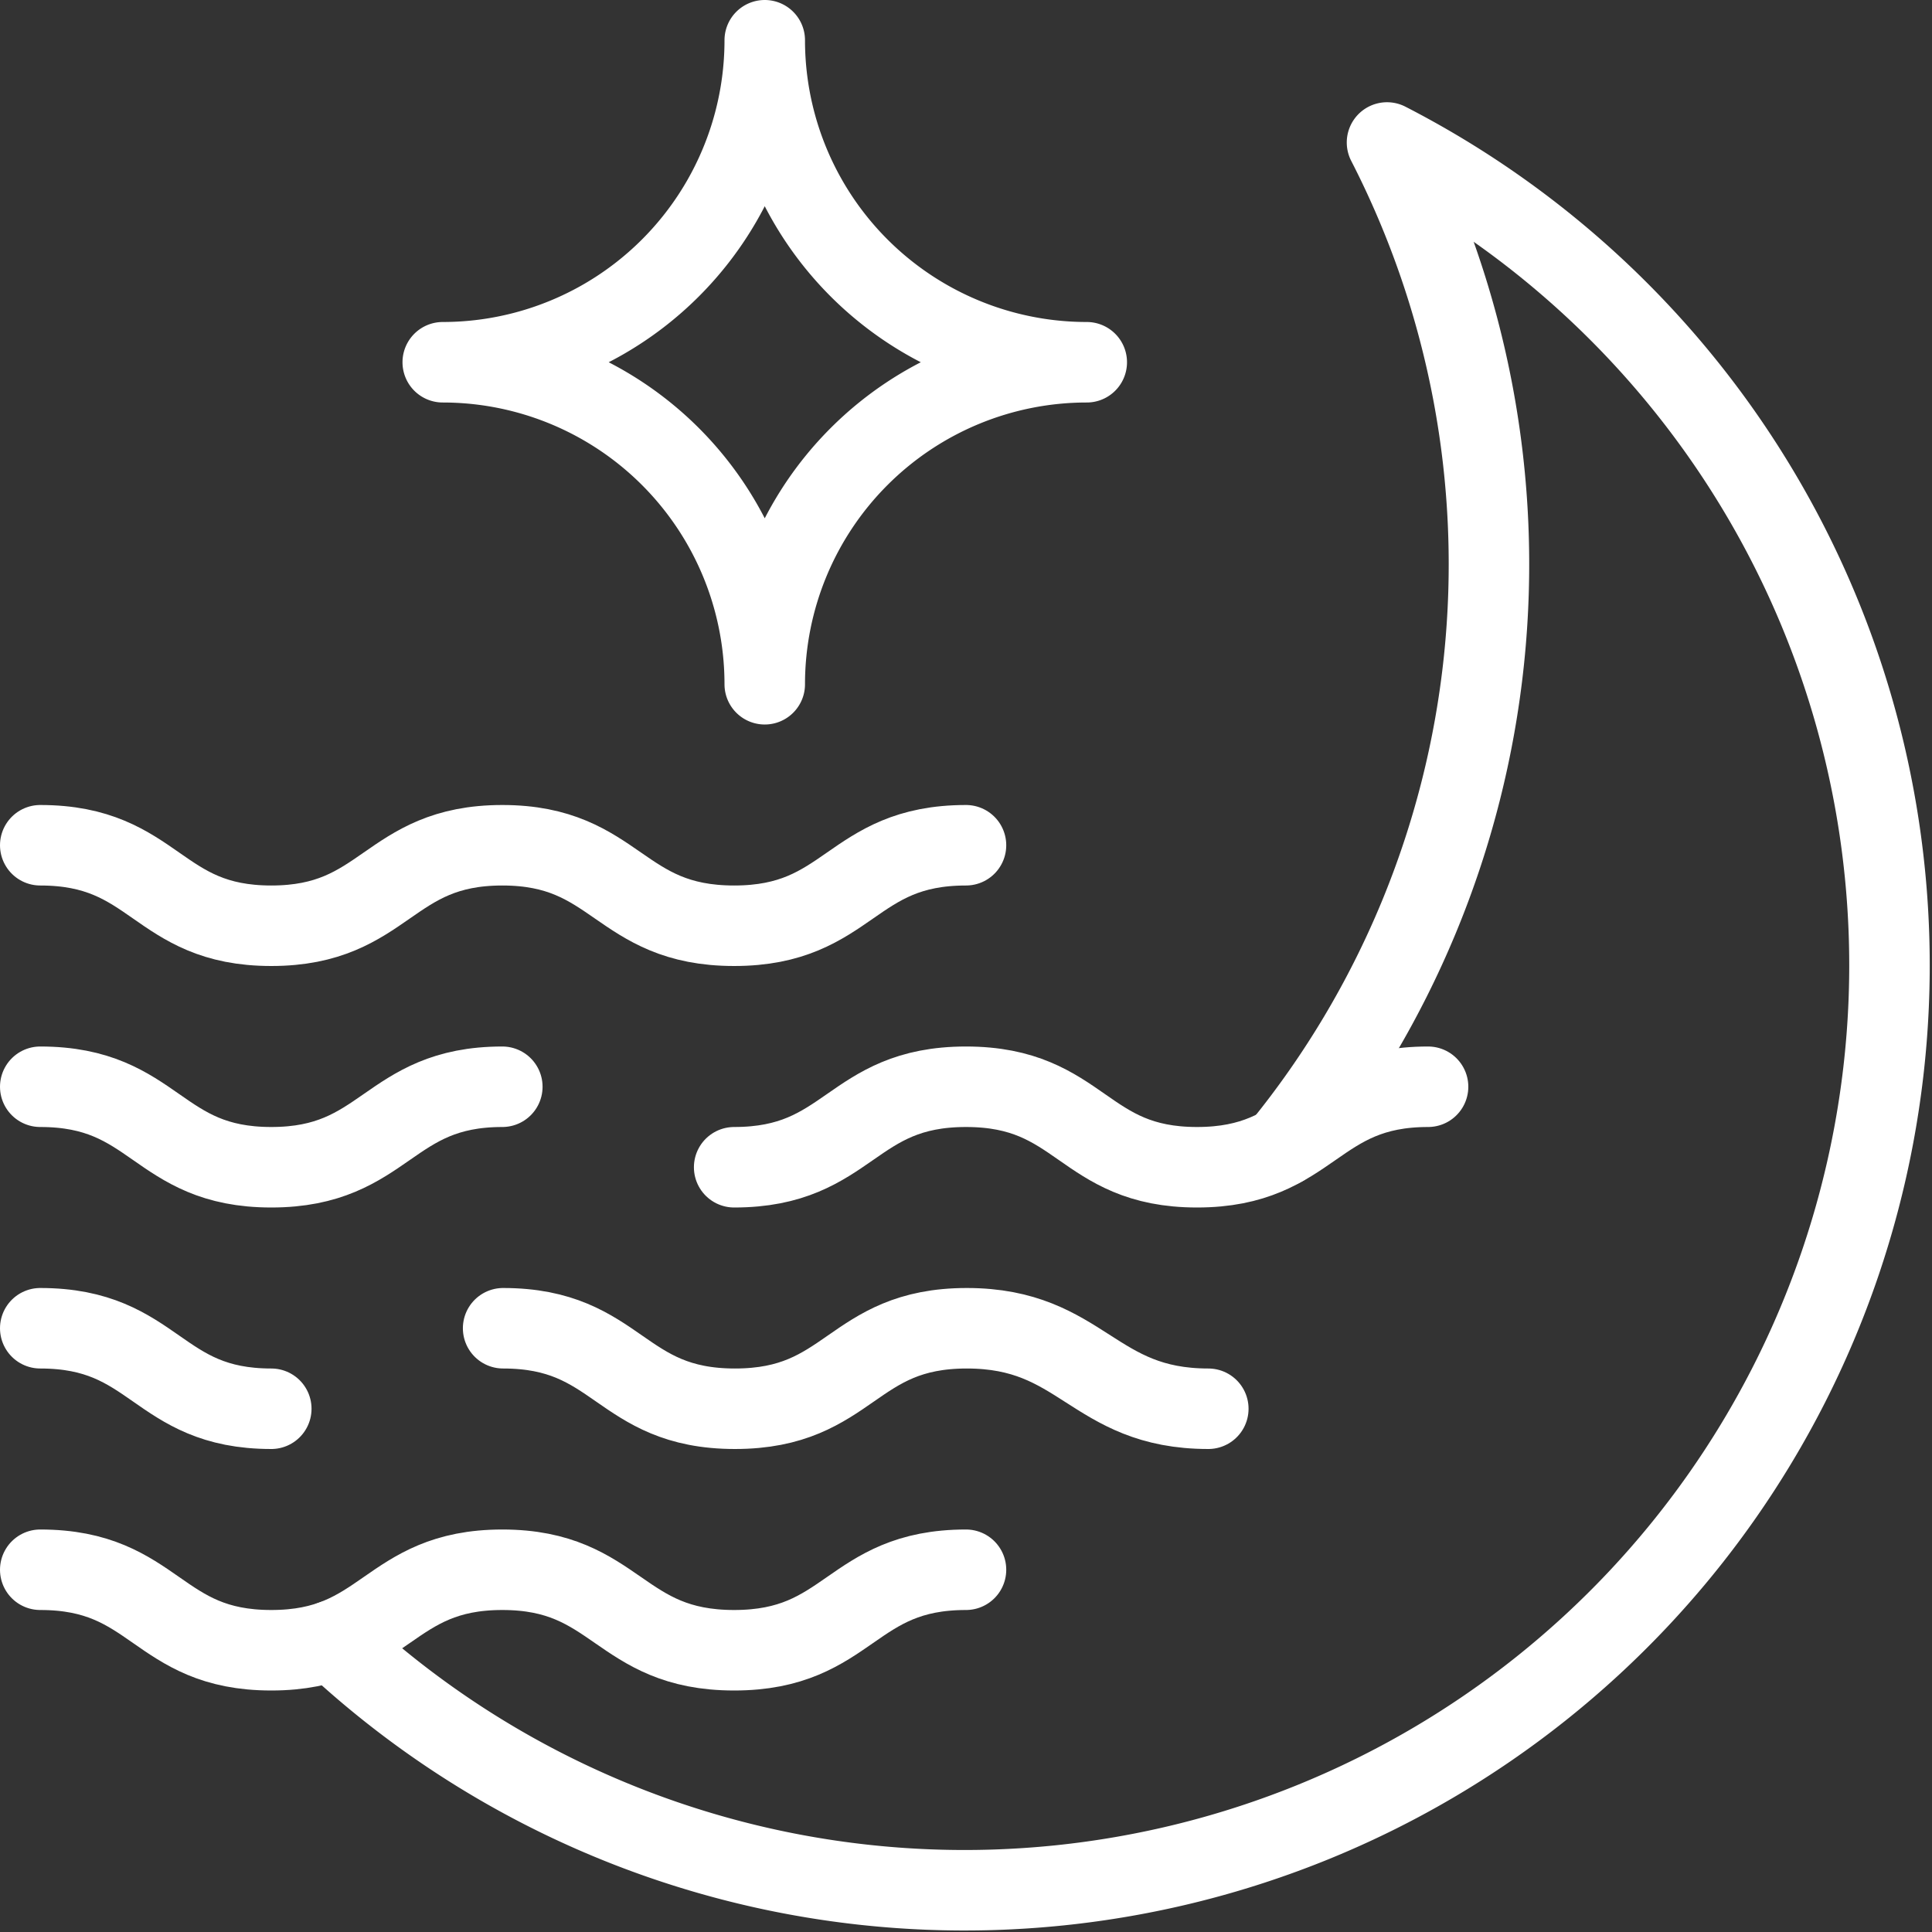 <svg xmlns="http://www.w3.org/2000/svg" viewBox="0 0 24 24"><rect x="0" y="0" width="24" height="24" fill="#333333" stroke="none"/><g data-name="Foggy Night"><path fill="none" stroke="white" stroke-linecap="round" stroke-linejoin="round" d="M15.93,14.24a11.47,11.47,0,0,0,1.3-12.47A11.49,11.49,0,1,1,4.13,20.38"/><path fill="none" stroke="white" stroke-linecap="round" stroke-linejoin="round" d="M9.5,8.5a4,4,0,0,0-4-4,4,4,0,0,0,4-4,4,4,0,0,0,4,4A4,4,0,0,0,9.5,8.5Z" data-name="&lt;Path&gt;"/><path fill="none" stroke="white" stroke-linecap="round" stroke-linejoin="round" d="M.5 10.5c1.44 0 1.44 1 2.87 1s1.44-1 2.87-1 1.44 1 2.88 1 1.44-1 2.88-1M.5 19.5c1.44 0 1.44 1 2.87 1s1.44-1 2.87-1 1.44 1 2.88 1 1.44-1 2.88-1M.5 16.5c1.44 0 1.44 1 2.87 1M6.25 16.5c1.44 0 1.44 1 2.88 1s1.44-1 2.88-1 1.56 1 3 1M.5 13.5c1.44 0 1.44 1 2.87 1s1.44-1 2.87-1M9.12 14.5c1.44 0 1.44-1 2.88-1s1.44 1 2.87 1 1.44-1 2.87-1"/></g></svg>
